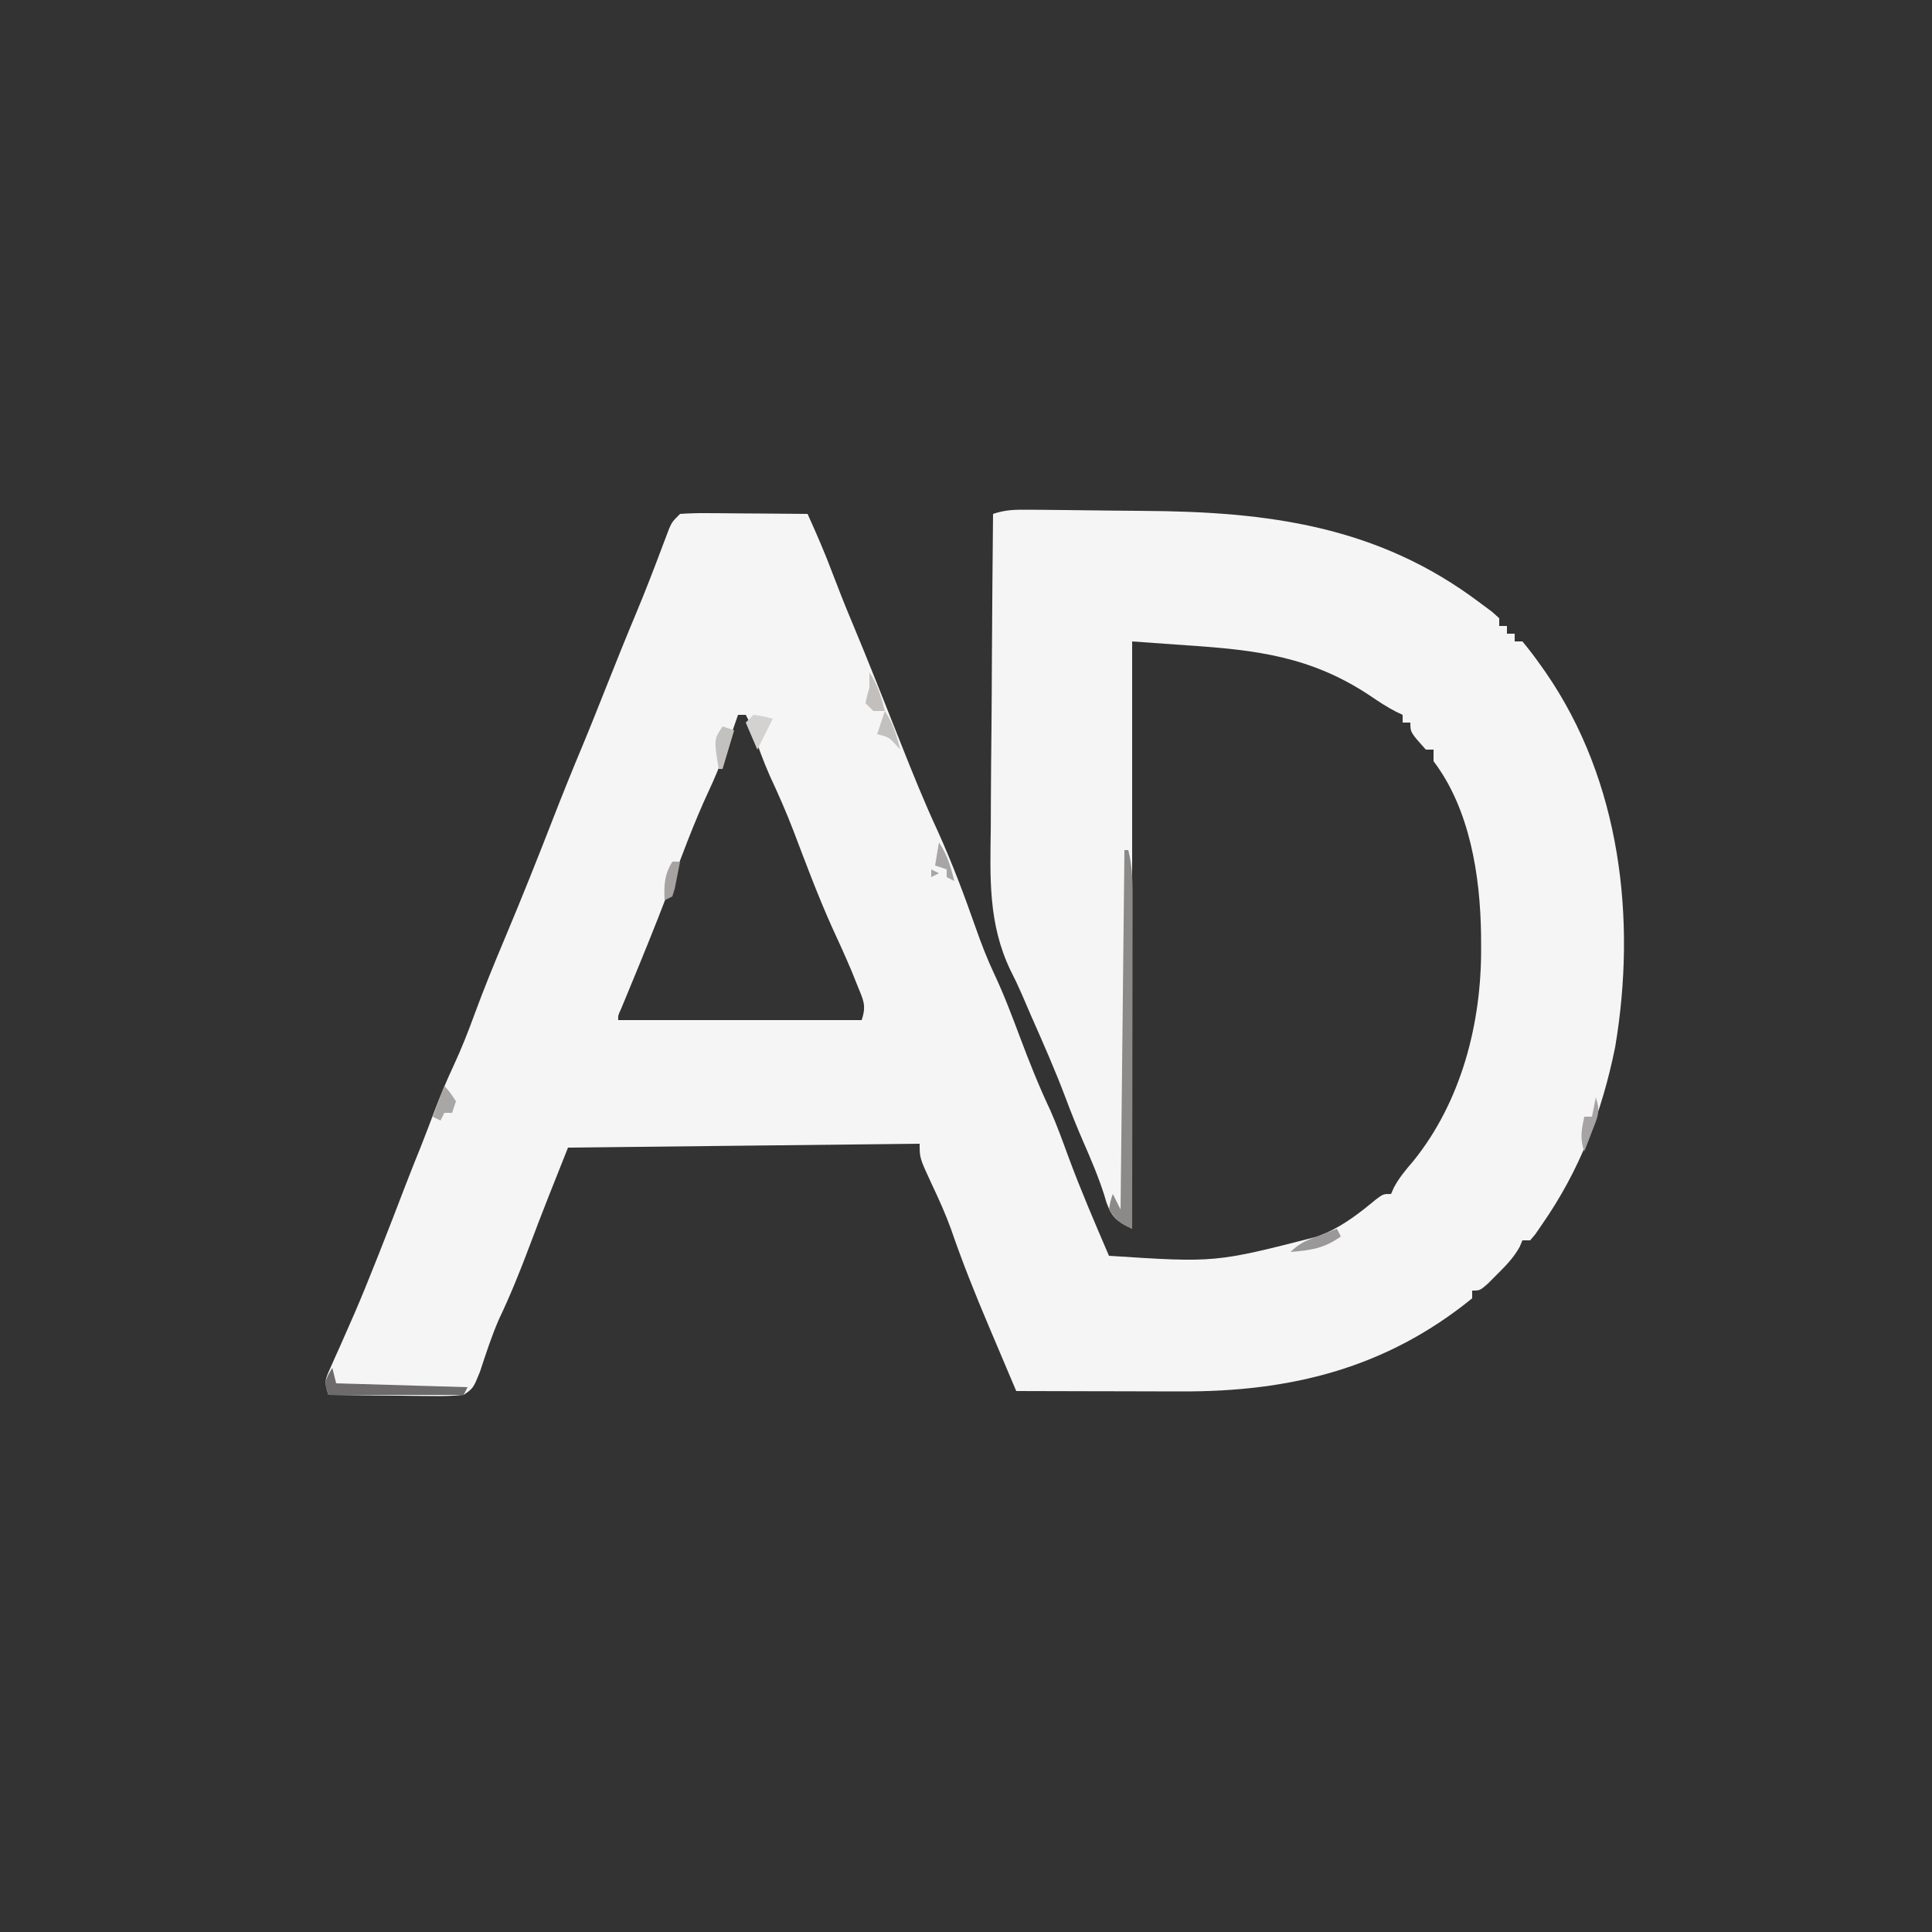 <?xml version="1.0" encoding="UTF-8"?>
<svg version="1.1" xmlns="http://www.w3.org/2000/svg" width="500" height="500">
<rect width="100%" height="100%" fill="#333333" stroke="none"/>
<path d="M0 0 C1.85 0.011 1.85 0.011 3.737 0.022 C5.091 0.036 6.445 0.05 7.799 0.066 C8.487 0.073 9.176 0.08 9.885 0.087 C13.546 0.124 17.208 0.168 20.87 0.217 C23.858 0.256 26.847 0.284 29.835 0.301 C62.102 0.491 90.625 4.133 117.026 24.085 C118.057 24.848 119.088 25.611 120.151 26.398 C120.77 26.955 121.388 27.511 122.026 28.085 C122.026 28.745 122.026 29.405 122.026 30.085 C122.686 30.085 123.346 30.085 124.026 30.085 C124.026 30.745 124.026 31.405 124.026 32.085 C124.686 32.085 125.346 32.085 126.026 32.085 C126.026 32.745 126.026 33.405 126.026 34.085 C126.686 34.085 127.346 34.085 128.026 34.085 C129.693 36.091 131.214 38.083 132.713 40.21 C133.16 40.843 133.606 41.475 134.066 42.126 C153.443 70.23 157.622 105.96 152.026 139.085 C148.579 156.019 142.902 170.9 133.026 185.085 C132.482 185.878 131.938 186.671 131.377 187.488 C130.931 188.015 130.485 188.542 130.026 189.085 C129.366 189.085 128.706 189.085 128.026 189.085 C127.789 189.647 127.552 190.209 127.307 190.788 C125.736 193.604 123.811 195.565 121.526 197.835 C120.335 199.034 120.335 199.034 119.12 200.257 C117.026 202.085 117.026 202.085 115.026 202.085 C115.026 202.745 115.026 203.405 115.026 204.085 C92.678 222.25 67.973 228.309 39.604 228.183 C37.765 228.181 37.765 228.181 35.889 228.179 C32.018 228.173 28.147 228.16 24.276 228.148 C21.633 228.143 18.989 228.138 16.346 228.134 C9.906 228.123 3.466 228.106 -2.974 228.085 C-4.739 223.929 -6.499 219.77 -8.254 215.61 C-8.849 214.201 -9.445 212.793 -10.043 211.386 C-13.58 203.057 -16.917 194.726 -19.857 186.164 C-21.308 182.164 -23.043 178.331 -24.861 174.488 C-27.974 167.769 -27.974 167.769 -27.974 164.085 C-58.004 164.415 -88.034 164.745 -118.974 165.085 C-122.401 173.654 -125.804 182.198 -129.037 190.835 C-131.42 197.159 -133.912 203.353 -136.822 209.456 C-138.769 213.899 -140.246 218.513 -141.763 223.116 C-143.497 227.367 -143.497 227.367 -145.974 229.085 C-148.703 229.347 -151.199 229.434 -153.923 229.378 C-154.696 229.374 -155.469 229.37 -156.265 229.365 C-158.731 229.349 -161.196 229.311 -163.662 229.273 C-165.334 229.258 -167.007 229.244 -168.679 229.232 C-172.778 229.199 -176.876 229.147 -180.974 229.085 C-182.14 225.588 -181.835 225.126 -180.384 221.902 C-180.016 221.066 -179.648 220.231 -179.268 219.37 C-178.862 218.472 -178.455 217.573 -178.037 216.648 C-177.197 214.744 -176.36 212.839 -175.525 210.933 C-175.098 209.961 -174.671 208.989 -174.23 207.988 C-172.311 203.554 -170.508 199.076 -168.724 194.585 C-168.229 193.339 -168.229 193.339 -167.723 192.068 C-165.461 186.357 -163.243 180.629 -161.052 174.89 C-159.738 171.47 -158.373 168.072 -157.001 164.675 C-155.813 161.678 -154.677 158.663 -153.537 155.648 C-151.996 151.618 -150.367 147.679 -148.537 143.773 C-146.576 139.55 -144.884 135.268 -143.287 130.898 C-140.805 124.129 -138.086 117.479 -135.287 110.835 C-130.968 100.577 -126.85 90.25 -122.817 79.877 C-120.363 73.574 -117.836 67.31 -115.218 61.073 C-113.078 55.933 -111.03 50.758 -108.974 45.585 C-106.491 39.339 -103.992 33.104 -101.392 26.906 C-98.924 21.011 -96.632 15.059 -94.394 9.073 C-94.107 8.322 -93.82 7.57 -93.525 6.796 C-93.148 5.795 -93.148 5.795 -92.764 4.774 C-91.974 3.085 -91.974 3.085 -89.974 1.085 C-87.465 0.91 -85.068 0.854 -82.56 0.89 C-81.83 0.893 -81.101 0.896 -80.349 0.898 C-78.016 0.91 -75.682 0.935 -73.349 0.96 C-71.768 0.97 -70.188 0.979 -68.607 0.988 C-64.729 1.01 -60.852 1.044 -56.974 1.085 C-54.689 6.143 -52.485 11.199 -50.537 16.398 C-48.973 20.51 -47.368 24.593 -45.662 28.648 C-43.437 33.938 -41.29 39.256 -39.162 44.585 C-38.822 45.434 -38.483 46.283 -38.134 47.157 C-36.368 51.58 -34.609 56.005 -32.857 60.433 C-29.789 68.169 -26.699 75.851 -23.185 83.398 C-19.515 91.543 -16.357 99.905 -13.412 108.335 C-11.992 112.374 -10.49 116.277 -8.662 120.148 C-6.132 125.519 -4.058 131.03 -1.974 136.585 C0.421 142.968 2.913 149.219 5.827 155.386 C7.601 159.381 9.069 163.484 10.572 167.586 C13.761 176.207 17.408 184.638 21.026 193.085 C48.58 194.875 48.58 194.875 75.026 188.085 C76.182 187.604 76.182 187.604 77.362 187.113 C82.168 184.918 86.087 181.839 90.143 178.476 C92.026 177.085 92.026 177.085 94.026 177.085 C94.279 176.518 94.531 175.951 94.792 175.366 C96.187 172.787 97.864 170.808 99.776 168.585 C112.22 153.171 117.439 132.911 117.338 113.398 C117.333 112.249 117.327 111.1 117.321 109.916 C117.105 94.746 114.44 77.498 105.026 65.085 C105.026 64.095 105.026 63.105 105.026 62.085 C104.366 62.085 103.706 62.085 103.026 62.085 C99.026 57.615 99.026 57.615 99.026 55.085 C98.366 55.085 97.706 55.085 97.026 55.085 C97.026 54.425 97.026 53.765 97.026 53.085 C96.455 52.815 95.884 52.544 95.295 52.265 C92.97 51.056 90.874 49.692 88.713 48.21 C73.34 37.944 59.16 36.289 41.026 35.085 C34.096 34.59 34.096 34.59 27.026 34.085 C27.026 84.245 27.026 134.405 27.026 186.085 C23.196 184.17 21.831 183.309 20.385 179.316 C20.184 178.641 19.983 177.967 19.776 177.273 C18.259 172.547 16.336 168.048 14.35 163.502 C12.72 159.751 11.204 155.98 9.776 152.148 C7.058 144.961 3.962 137.947 0.855 130.921 C0.037 129.063 -0.767 127.197 -1.557 125.326 C-2.48 123.215 -3.466 121.13 -4.52 119.081 C-10.201 107.1 -9.744 95.478 -9.56 82.433 C-9.549 80.078 -9.54 77.723 -9.534 75.368 C-9.512 69.217 -9.453 63.068 -9.386 56.918 C-9.324 50.623 -9.297 44.328 -9.267 38.032 C-9.203 25.716 -9.101 13.401 -8.974 1.085 C-5.727 0.003 -3.415 -0.025 0 0 Z M-74.974 53.085 C-75.429 54.41 -75.429 54.41 -75.892 55.761 C-77.856 61.387 -79.814 66.936 -82.349 72.335 C-86.473 81.128 -89.773 90.284 -93.216 99.359 C-96.344 107.578 -99.666 115.711 -103.028 123.836 C-103.409 124.759 -103.789 125.681 -104.181 126.632 C-104.526 127.466 -104.872 128.299 -105.227 129.158 C-106.034 130.896 -106.034 130.896 -105.974 132.085 C-85.184 132.085 -64.394 132.085 -42.974 132.085 C-41.674 128.186 -42.584 126.858 -44.099 123.085 C-44.567 121.917 -45.035 120.749 -45.517 119.546 C-47.151 115.665 -48.887 111.843 -50.658 108.023 C-54.281 99.937 -57.398 91.619 -60.537 83.335 C-62.424 78.388 -64.541 73.599 -66.775 68.8 C-68.439 65.034 -69.817 61.185 -71.177 57.3 C-71.925 55.085 -71.925 55.085 -72.974 53.085 C-73.634 53.085 -74.294 53.085 -74.974 53.085 Z " fill="#F5F5F5" transform="translate(265.974,131.915)"/>
<path d="M0 0 C0.33 0 0.66 0 1 0 C2.203 4.711 2.134 9.279 2.114 14.105 C2.114 15.013 2.114 15.92 2.114 16.856 C2.113 19.848 2.105 22.84 2.098 25.832 C2.096 27.91 2.094 29.988 2.093 32.066 C2.09 37.529 2.08 42.992 2.069 48.455 C2.058 54.032 2.054 59.609 2.049 65.186 C2.038 76.124 2.021 87.062 2 98 C-1.161 96.63 -1.993 96.011 -4 93 C-3.625 90.812 -3.625 90.812 -3 89 C-2.34 90.32 -1.68 91.64 -1 93 C-0.67 62.31 -0.34 31.62 0 0 Z " fill="#8C8A89" transform="translate(291,220)"/>
<path d="M0 0 C0.33 1.32 0.66 2.64 1 4 C12.22 4.33 23.44 4.66 35 5 C34.67 5.66 34.34 6.32 34 7 C22.45 7 10.9 7 -1 7 C-2 4 -2 4 -1.062 1.812 C-0.537 0.915 -0.537 0.915 0 0 Z " fill="#6C6A6B" transform="translate(86,354)"/>
<path d="M0 0 C0.99 0.33 1.98 0.66 3 1 C2.01 4.3 1.02 7.6 0 11 C-0.33 11 -0.66 11 -1 11 C-2.25 3.375 -2.25 3.375 0 0 Z " fill="#C2C1BF" transform="translate(187,188)"/>
<path d="M0 0 C2.625 0.375 2.625 0.375 5 1 C3.667 3.667 2.333 6.333 1 9 C0.01 6.69 -0.98 4.38 -2 2 C-1.34 1.34 -0.68 0.68 0 0 Z " fill="#D4D2D1" transform="translate(195,185)"/>
<path d="M0 0 C0.33 0.66 0.66 1.32 1 2 C-3.337 5.117 -6.804 5.56 -12 6 C-9.715 3.715 -7.875 3.029 -4.875 1.875 C-3.965 1.522 -3.055 1.169 -2.117 0.805 C-1.069 0.406 -1.069 0.406 0 0 Z " fill="#9A9899" transform="translate(346,318)"/>
<path d="M0 0 C1.26 3.779 0.481 5.034 -0.938 8.688 C-1.318 9.681 -1.698 10.675 -2.09 11.699 C-2.39 12.458 -2.691 13.218 -3 14 C-4.159 10.522 -3.708 8.541 -3 5 C-2.34 5 -1.68 5 -1 5 C-0.67 3.35 -0.34 1.7 0 0 Z " fill="#A6A3A5" transform="translate(413,284)"/>
<path d="M0 0 C2.19 3.285 2.998 6.207 4 10 C3.34 9.67 2.68 9.34 2 9 C2 8.34 2 7.68 2 7 C1.01 6.67 0.02 6.34 -1 6 C-0.67 4.02 -0.34 2.04 0 0 Z M-2 7 C-1.01 7.495 -1.01 7.495 0 8 C-0.99 8.495 -0.99 8.495 -2 9 C-2 8.34 -2 7.68 -2 7 Z " fill="#A7A5A5" transform="translate(243,218)"/>
<path d="M0 0 C2.19 3.285 2.998 6.207 4 10 C3.567 9.526 3.134 9.051 2.688 8.562 C0.977 6.763 0.977 6.763 -2 6 C-1.34 4.02 -0.68 2.04 0 0 Z " fill="#C3C1BF" transform="translate(229,184)"/>
<path d="M0 0 C2.19 3.285 2.998 6.207 4 10 C3.01 10 2.02 10 1 10 C0.34 9.34 -0.32 8.68 -1 8 C-0.625 6.125 -0.625 6.125 0 4 C0 2.68 0 1.36 0 0 Z " fill="#C2BFBD" transform="translate(225,174)"/>
<path d="M0 0 C1.562 1.812 1.562 1.812 3 4 C2.67 4.99 2.34 5.98 2 7 C1.34 7 0.68 7 0 7 C-0.33 7.66 -0.66 8.32 -1 9 C-1.66 8.67 -2.32 8.34 -3 8 C-2.01 5.36 -1.02 2.72 0 0 Z " fill="#A9A7A5" transform="translate(115,281)"/>
<path d="M0 0 C0.66 0 1.32 0 2 0 C1.719 1.481 1.425 2.96 1.125 4.438 C0.963 5.261 0.8 6.085 0.633 6.934 C0.32 7.956 0.32 7.956 0 9 C-0.99 9.495 -0.99 9.495 -2 10 C-2.179 6.053 -2.094 3.402 0 0 Z " fill="#A7A3A2" transform="translate(174,223)"/>
</svg>
